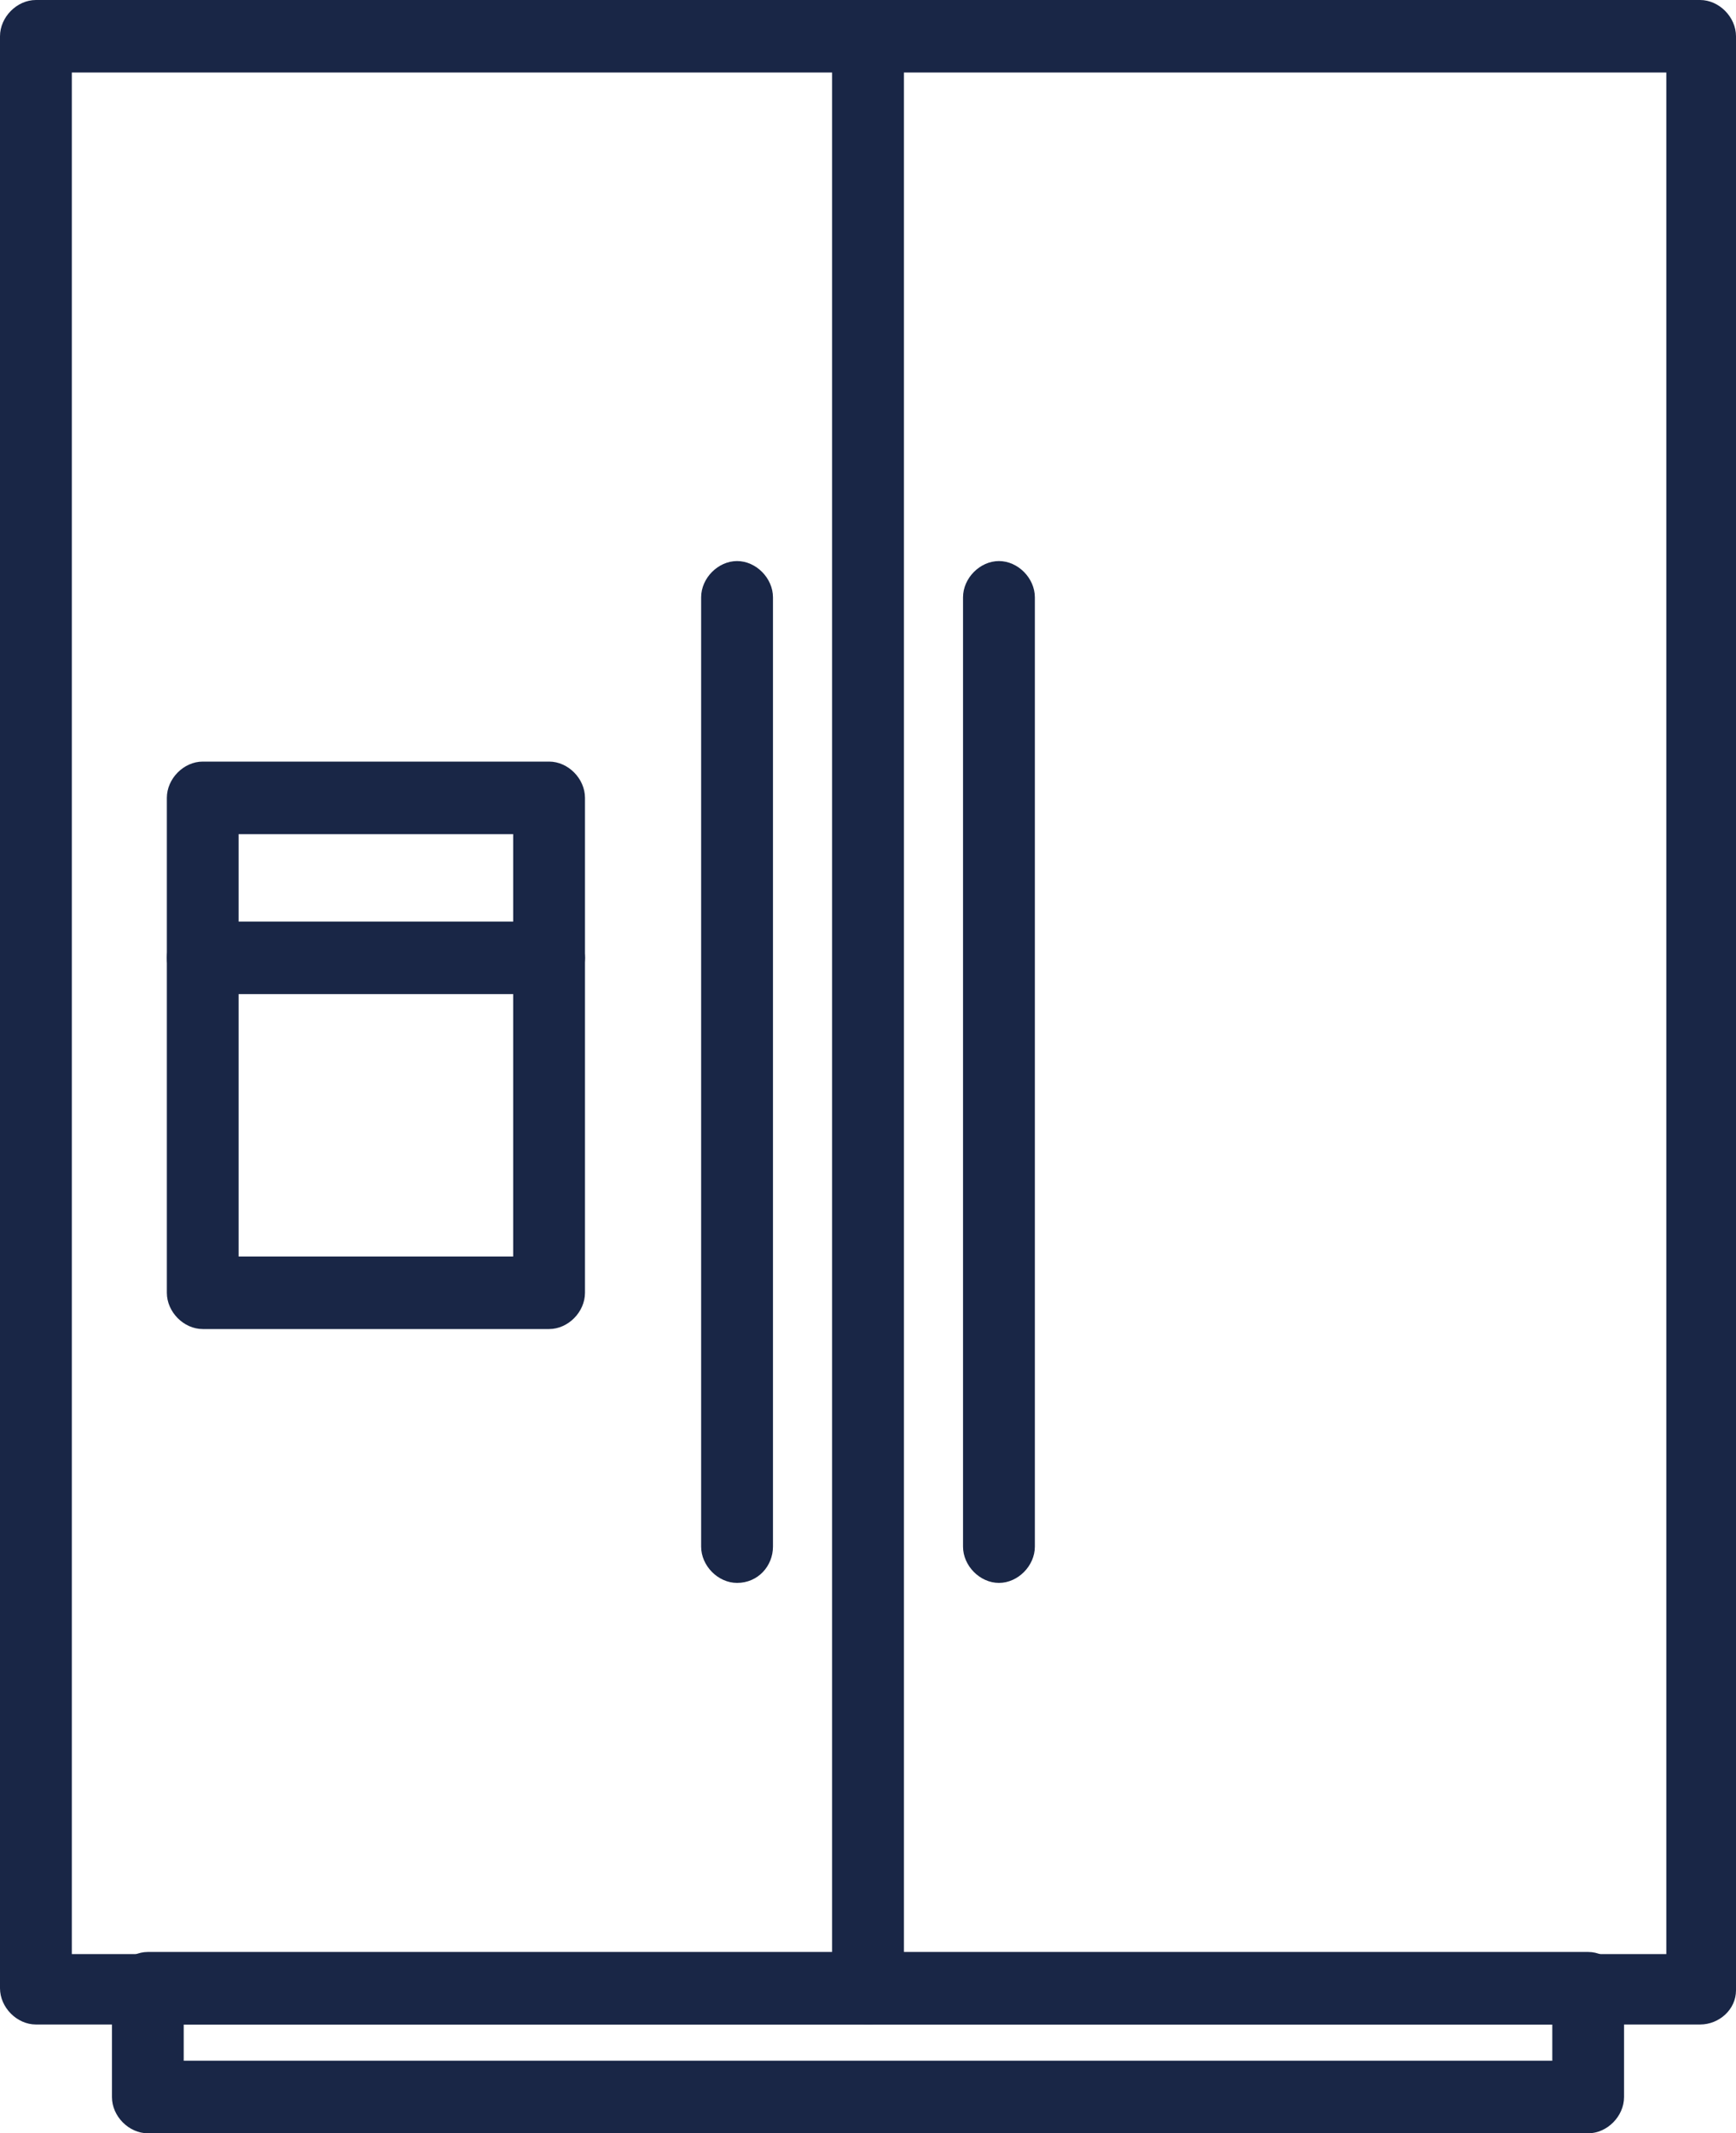 <svg width="35" height="43" viewBox="0 0 35 43" fill="none" xmlns="http://www.w3.org/2000/svg">
<path d="M34.276 40.807H0.724C0.341 40.807 0 40.463 0 40.076V0.731C0 0.344 0.341 0 0.724 0H34.276C34.659 0 35 0.344 35 0.731V40.119C35 40.506 34.659 40.807 34.276 40.807ZM1.448 39.388H33.595V1.462H1.448V39.388Z" fill="#192646"/>
<path d="M32.02 43H2.981C2.597 43 2.257 42.656 2.257 42.269V40.076C2.257 39.689 2.597 39.345 2.981 39.345H32.02C32.403 39.345 32.743 39.689 32.743 40.076V42.269C32.743 42.656 32.403 43 32.02 43ZM3.704 41.538H31.296V40.807H3.704V41.538Z" fill="#192646"/>
<path d="M17.5 40.807C17.117 40.807 16.776 40.463 16.776 40.076V0.731C16.776 0.344 17.117 0 17.5 0C17.883 0 18.224 0.344 18.224 0.731V40.119C18.224 40.506 17.883 40.807 17.5 40.807Z" fill="#192646"/>
<path d="M11.071 26.789H4.088C3.704 26.789 3.364 26.445 3.364 26.058V16.082C3.364 15.695 3.704 15.351 4.088 15.351H11.071C11.454 15.351 11.794 15.695 11.794 16.082V26.058C11.794 26.445 11.454 26.789 11.071 26.789ZM4.811 25.327H10.347V16.813H4.811V25.327Z" fill="#192646"/>
<path d="M11.071 20.038H4.088C3.704 20.038 3.364 19.694 3.364 19.307C3.364 18.92 3.704 18.576 4.088 18.576H11.071C11.454 18.576 11.794 18.92 11.794 19.307C11.794 19.694 11.454 20.038 11.071 20.038Z" fill="#192646"/>
<path d="M20.14 31.906C19.757 31.906 19.416 31.562 19.416 31.175V12.04C19.416 11.653 19.757 11.309 20.14 11.309C20.523 11.309 20.864 11.653 20.864 12.04V31.175C20.864 31.562 20.523 31.906 20.14 31.906Z" fill="#192646"/>
<path d="M14.86 31.906C14.477 31.906 14.136 31.562 14.136 31.175V12.04C14.136 11.653 14.477 11.309 14.86 11.309C15.243 11.309 15.584 11.653 15.584 12.04V31.175C15.584 31.562 15.286 31.906 14.86 31.906Z" fill="#192646"/>
</svg>
